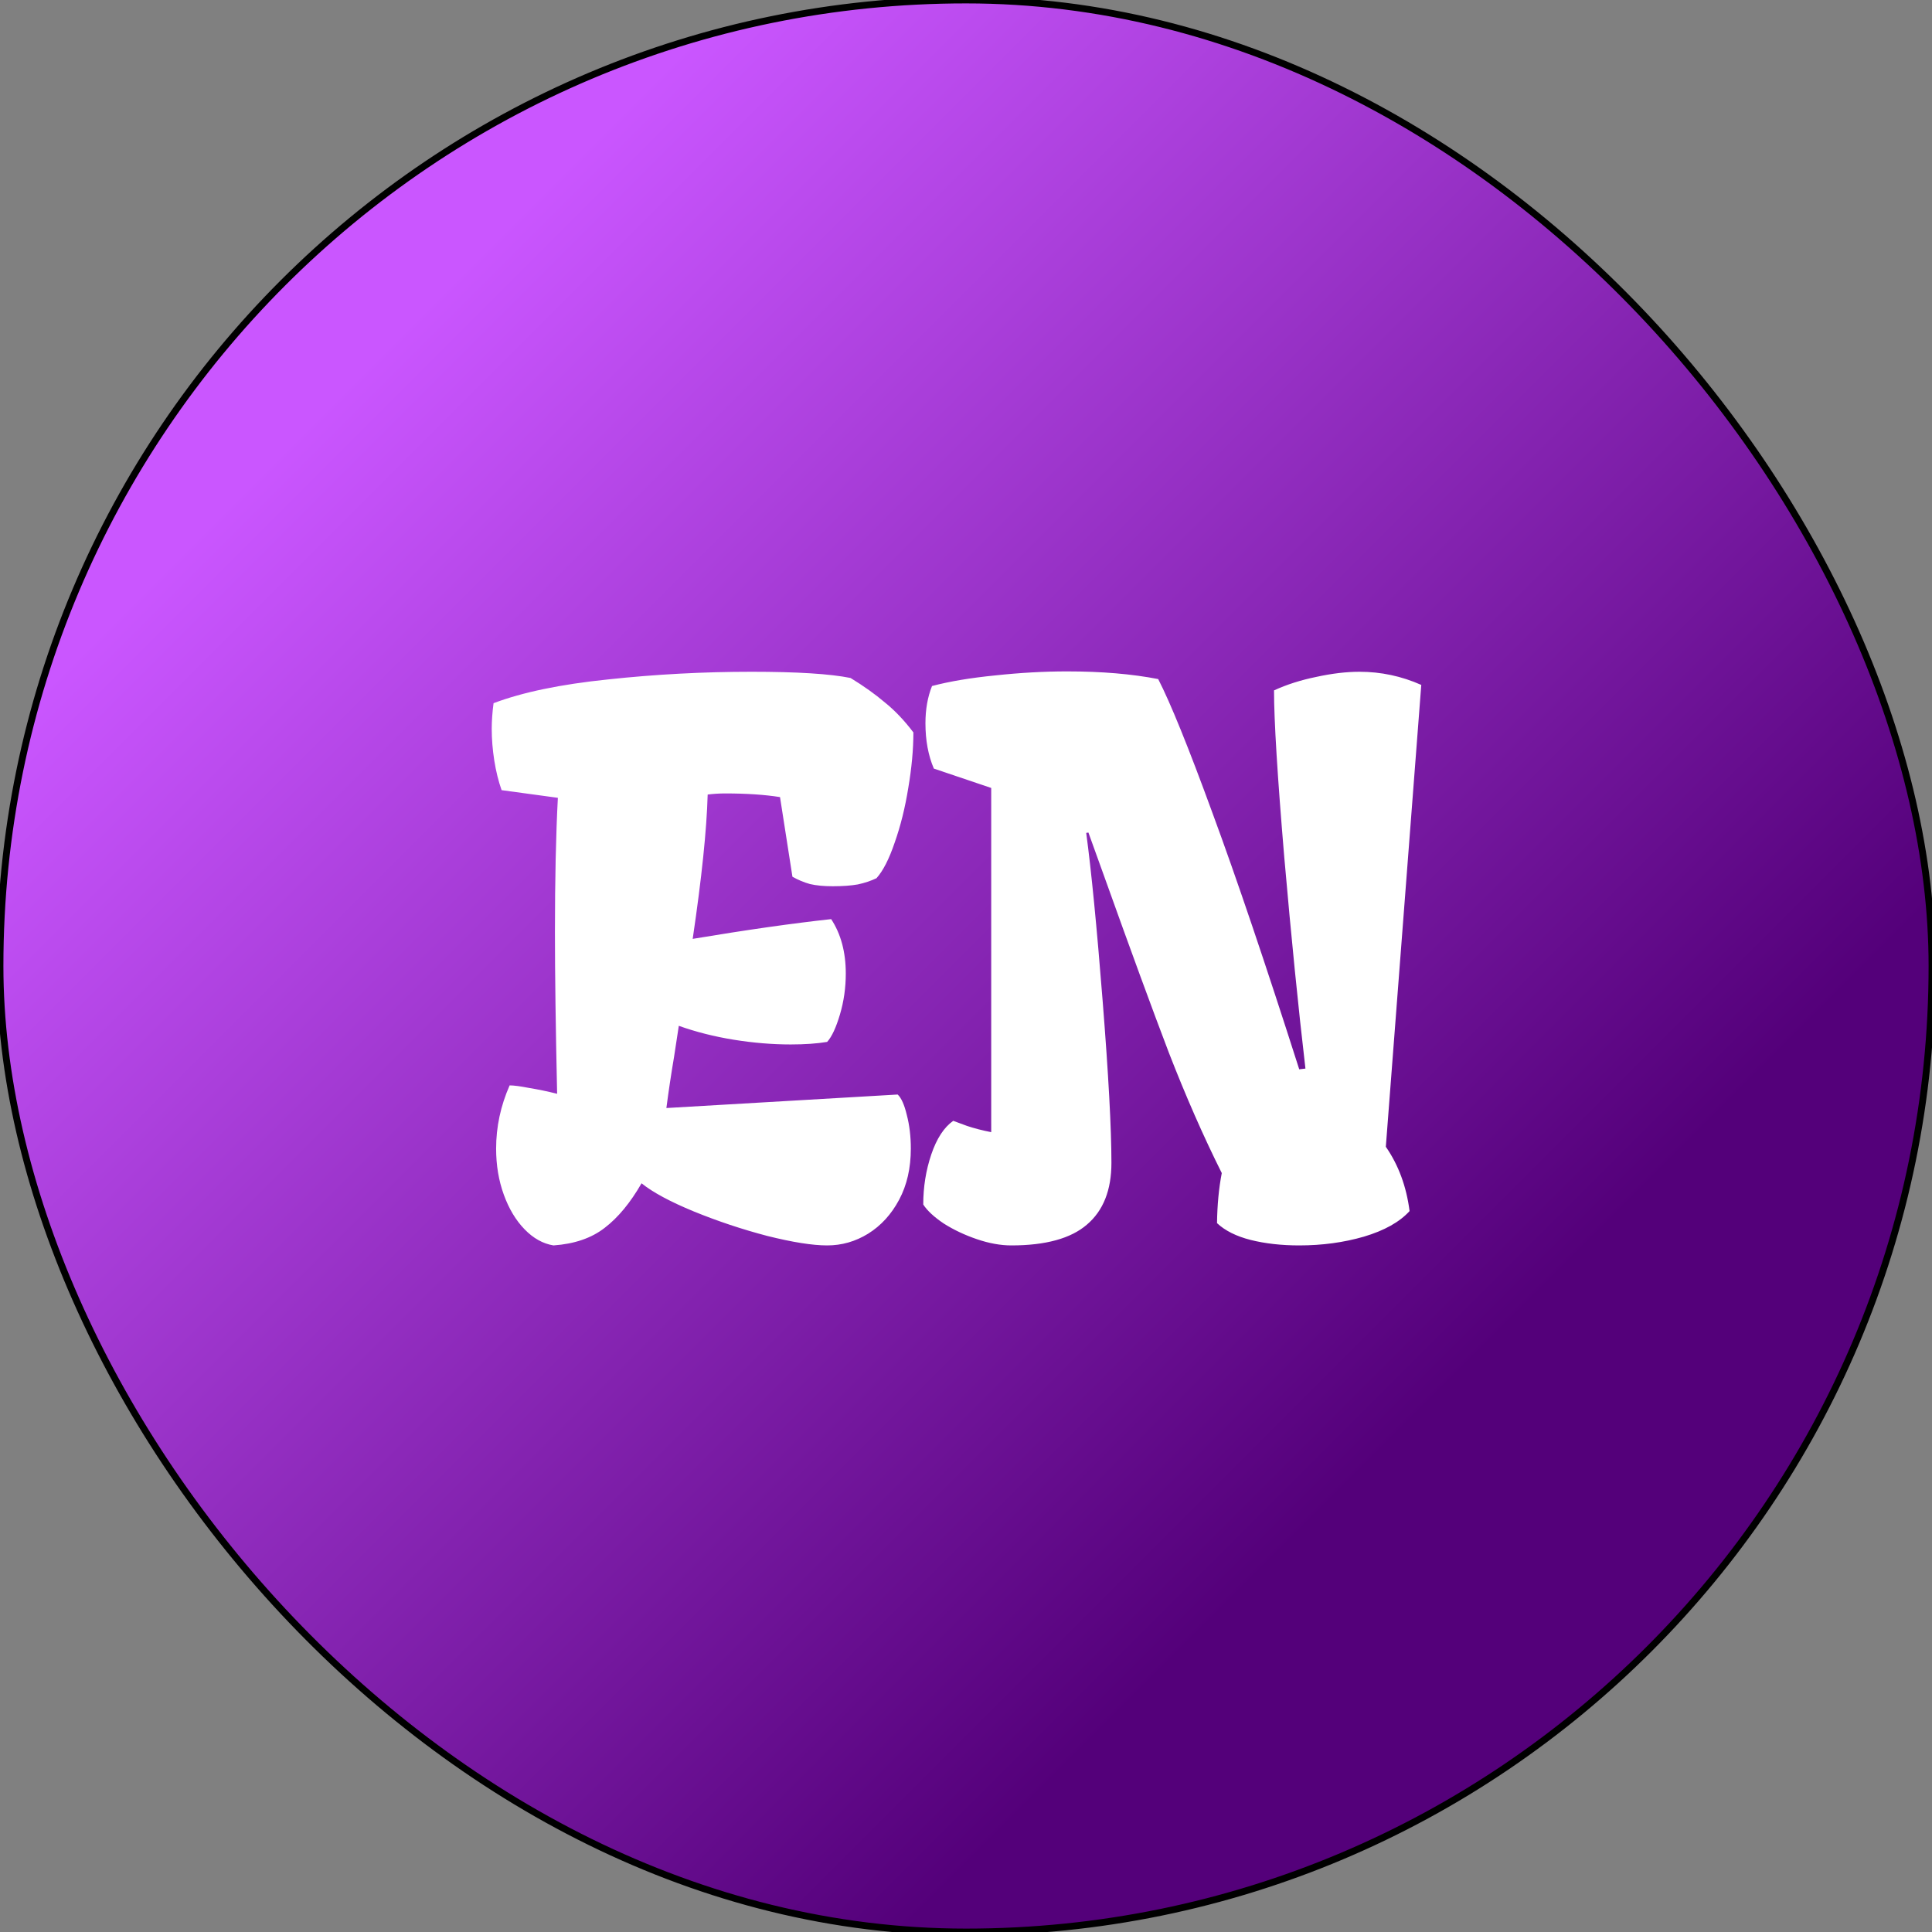 <svg width="284" height="284" viewBox="0 0 284 284" fill="none" xmlns="http://www.w3.org/2000/svg">
<rect x="0" y="0" width="284" height="284" fill="#808080" stroke="none"/>
<rect width="284" height="284" rx="142" fill="url(#paint0_linear_0_12)"/>
<rect width="284" height="284" rx="142" stroke="black"/>
<path d="M72.928 168.841C72.928 165.654 73.59 162.557 74.915 159.549C75.524 159.549 76.473 159.674 77.762 159.925C79.087 160.14 80.465 160.426 81.897 160.784C81.683 151.116 81.575 143.185 81.575 136.99C81.575 129.292 81.718 122.721 82.005 117.278L73.733 116.15C73.268 114.826 72.91 113.375 72.659 111.8C72.409 110.188 72.283 108.631 72.283 107.127C72.283 105.981 72.373 104.728 72.552 103.367C76.813 101.756 82.417 100.592 89.363 99.876C96.346 99.124 103.382 98.748 110.472 98.748C117.168 98.748 122.02 99.052 125.027 99.661C126.961 100.843 128.644 102.042 130.076 103.26C131.544 104.441 132.941 105.91 134.266 107.664C134.266 110.171 134.015 112.892 133.514 115.828C133.048 118.729 132.386 121.396 131.526 123.831C130.703 126.266 129.808 128.021 128.841 129.095C128.017 129.489 127.104 129.793 126.102 130.008C125.099 130.187 123.864 130.276 122.396 130.276C121.106 130.276 119.996 130.169 119.065 129.954C118.17 129.703 117.311 129.345 116.487 128.88L114.661 117.171C112.405 116.813 109.72 116.634 106.604 116.634C105.745 116.634 104.886 116.688 104.026 116.795C103.883 121.987 103.149 129.059 101.824 138.011C109.773 136.686 116.559 135.719 122.181 135.11C123.613 137.295 124.329 139.962 124.329 143.113C124.329 145.19 124.043 147.195 123.47 149.129C122.897 151.062 122.27 152.405 121.59 153.157C120.086 153.408 118.296 153.533 116.219 153.533C113.533 153.533 110.74 153.3 107.84 152.835C104.975 152.369 102.29 151.689 99.783 150.794L99.085 155.359C98.655 157.902 98.279 160.408 97.957 162.879L131.956 160.892C132.493 161.393 132.941 162.396 133.299 163.899C133.693 165.403 133.89 167.05 133.89 168.841C133.89 171.705 133.317 174.212 132.171 176.36C131.025 178.509 129.503 180.174 127.605 181.355C125.743 182.501 123.738 183.074 121.59 183.074C119.441 183.074 116.505 182.609 112.781 181.678C109.093 180.711 105.494 179.511 101.985 178.079C98.512 176.647 95.952 175.268 94.305 173.943C92.658 176.808 90.849 178.992 88.88 180.496C86.946 182 84.44 182.859 81.36 183.074C79.821 182.824 78.406 182.036 77.117 180.711C75.828 179.386 74.808 177.685 74.056 175.608C73.304 173.532 72.928 171.276 72.928 168.841ZM140.12 164.759C140.442 164.866 141.123 165.117 142.161 165.511C143.235 165.869 144.417 166.173 145.706 166.424V115.828L137.273 112.981C136.45 111.048 136.038 108.828 136.038 106.321C136.038 104.28 136.36 102.454 137.005 100.843C139.583 100.162 142.68 99.643 146.297 99.285C149.949 98.891 153.476 98.694 156.878 98.694C161.927 98.694 166.385 99.07 170.252 99.822C172.042 103.296 174.692 109.83 178.201 119.427C181.746 129.023 186.007 141.609 190.984 157.186L191.897 157.078C190.859 148.234 189.821 137.868 188.782 125.979C187.78 114.056 187.278 105.892 187.278 101.487C189.14 100.628 191.217 99.966 193.509 99.5C195.8 98.999 197.913 98.748 199.847 98.748C202.998 98.748 206.023 99.393 208.924 100.682L203.714 168.572C205.576 171.258 206.74 174.409 207.205 178.025C205.737 179.637 203.499 180.89 200.491 181.785C197.519 182.645 194.35 183.074 190.984 183.074C188.37 183.074 185.989 182.806 183.841 182.269C181.728 181.731 180.081 180.908 178.899 179.798C178.935 177.112 179.168 174.66 179.598 172.439C176.912 167.068 174.316 161.16 171.81 154.715C169.339 148.234 166.188 139.64 162.356 128.934L159.993 122.381L159.671 122.435C160.423 128.021 161.229 136.256 162.088 147.142C162.947 157.991 163.377 165.923 163.377 170.936C163.377 174.946 162.177 177.972 159.778 180.013C157.415 182.054 153.709 183.074 148.66 183.074C147.085 183.074 145.402 182.77 143.611 182.161C141.821 181.552 140.192 180.783 138.724 179.852C137.291 178.885 136.289 177.954 135.716 177.059C135.716 174.48 136.11 172.028 136.897 169.7C137.685 167.373 138.759 165.726 140.12 164.759Z" fill="white"/>
<defs>
<linearGradient id="paint0_linear_0_12" x1="284" y1="284" x2="0" y2="0" gradientUnits="userSpaceOnUse">
<stop offset="0.266" stop-color="#54007A"/>
<stop offset="0.811" stop-color="#CA56FF"/>
</linearGradient>
</defs>
</svg>

